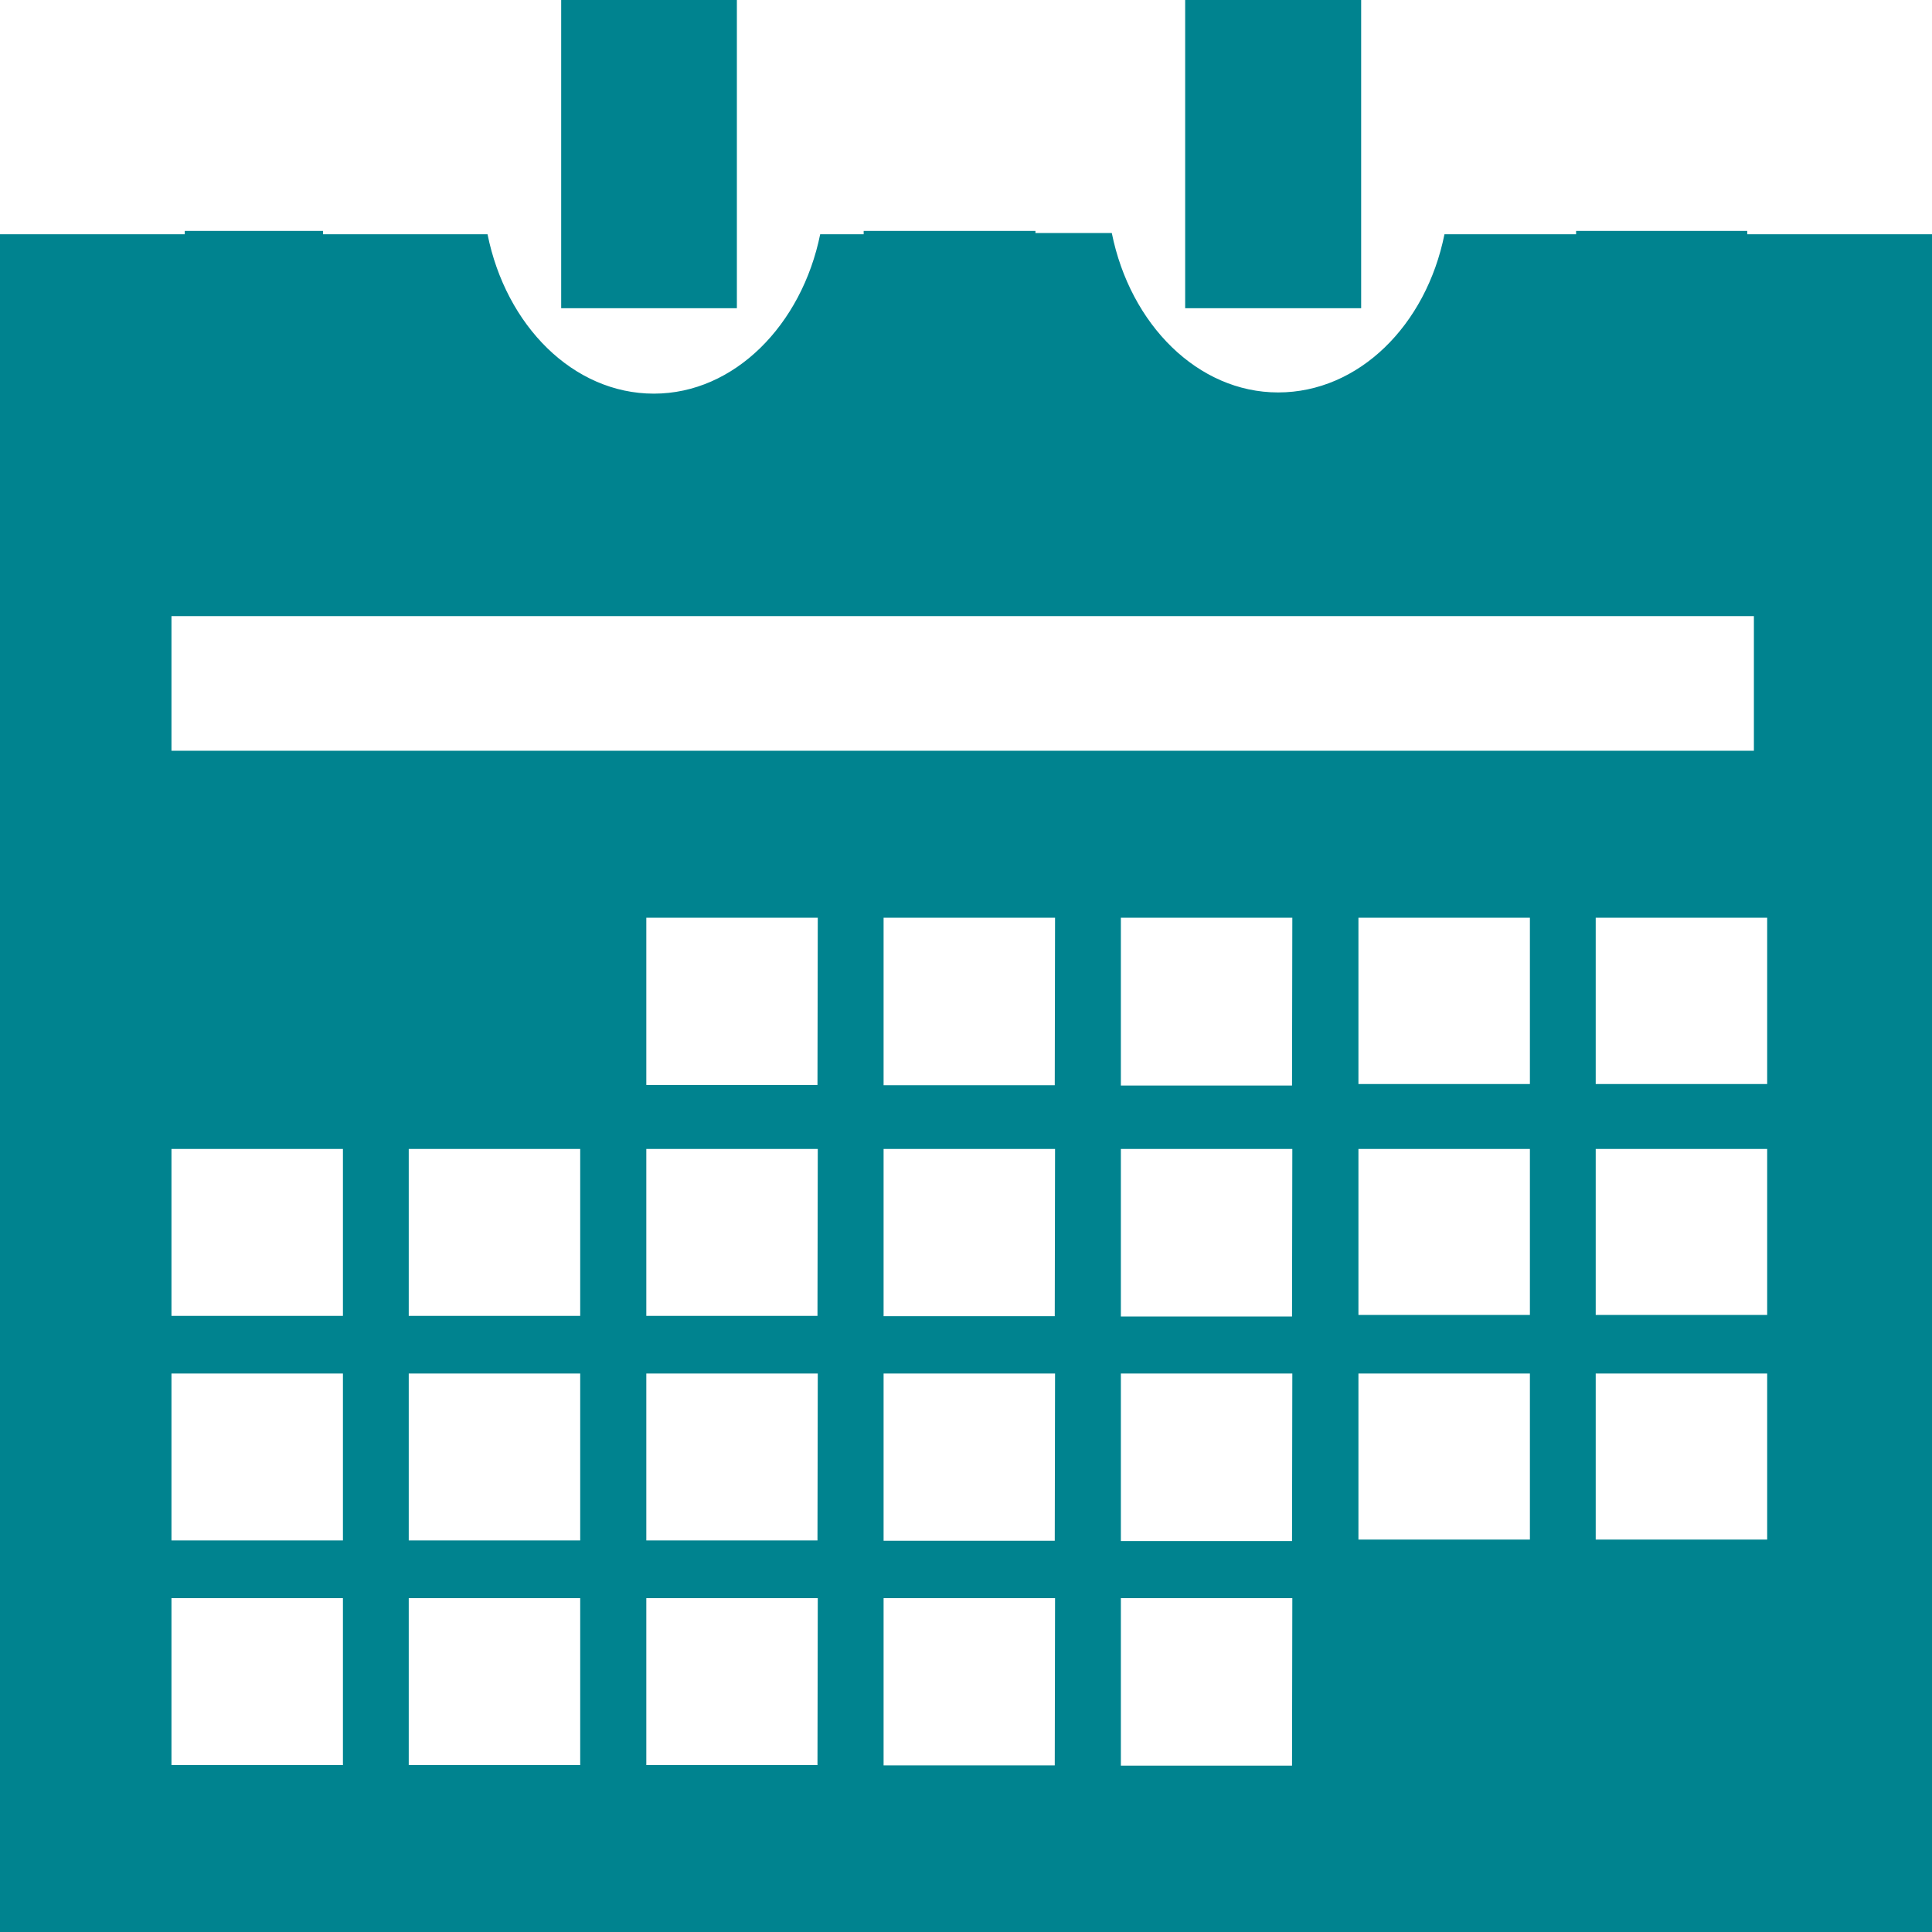 <svg xmlns="http://www.w3.org/2000/svg" viewBox="0 0 64 64"><defs><style>.cls-1{fill:#00838f;}</style></defs><title>date_filter_alt_1</title><g id="Layer_2" data-name="Layer 2"><g id="Sidebar"><path class="cls-1" d="M57.88,7.65H52.21v.11H47.85C47.24,10.79,45,13,42.34,13s-4.9-2.25-5.51-5.28H34.3V7.65H28.61v.11H27.17c-.61,3-2.84,5.28-5.51,5.28s-4.9-2.25-5.51-5.28H10.7V7.65H6.12v.11H0V64H64V7.76H57.88ZM11.36,58.47H5.68V52.94h5.68Zm0-7.44H5.68V45.5h5.68Zm0-7.44H5.68V38.06h5.68Zm7.86,14.88H13.54V52.94h5.68Zm0-7.44H13.54V45.5h5.68Zm0-7.44H13.54V38.06h5.68Zm7.86,14.88H21.41V52.94h5.68Zm0-7.44H21.41V45.5h5.68Zm0-7.44H21.41V38.06h5.68Zm0-7.65H21.41V30.4h5.68Zm7.86,22.54H29.27V52.94h5.68Zm0-7.44H29.27V45.5h5.68Zm0-7.44H29.27V38.06h5.68Zm0-7.65H29.27V30.4h5.68Zm7.86,22.54H37.13V52.94h5.68Zm0-7.44H37.13V45.5h5.68Zm0-7.44H37.13V38.06h5.68Zm0-7.65H37.13V30.4h5.68ZM50.68,51H45V45.5h5.68Zm0-7.44H45V38.06h5.68Zm0-7.65H45V30.4h5.68ZM58.54,51H52.86V45.5h5.68Zm0-7.44H52.86V38.06h5.68Zm0-7.65H52.86V30.4h5.68ZM58.1,20.41v4.46H5.68V20.41Z"/><rect class="cls-1" x="18.59" width="5.82" height="10.21"/><rect class="cls-1" x="39.26" width="5.83" height="10.21"/></g></g></svg>